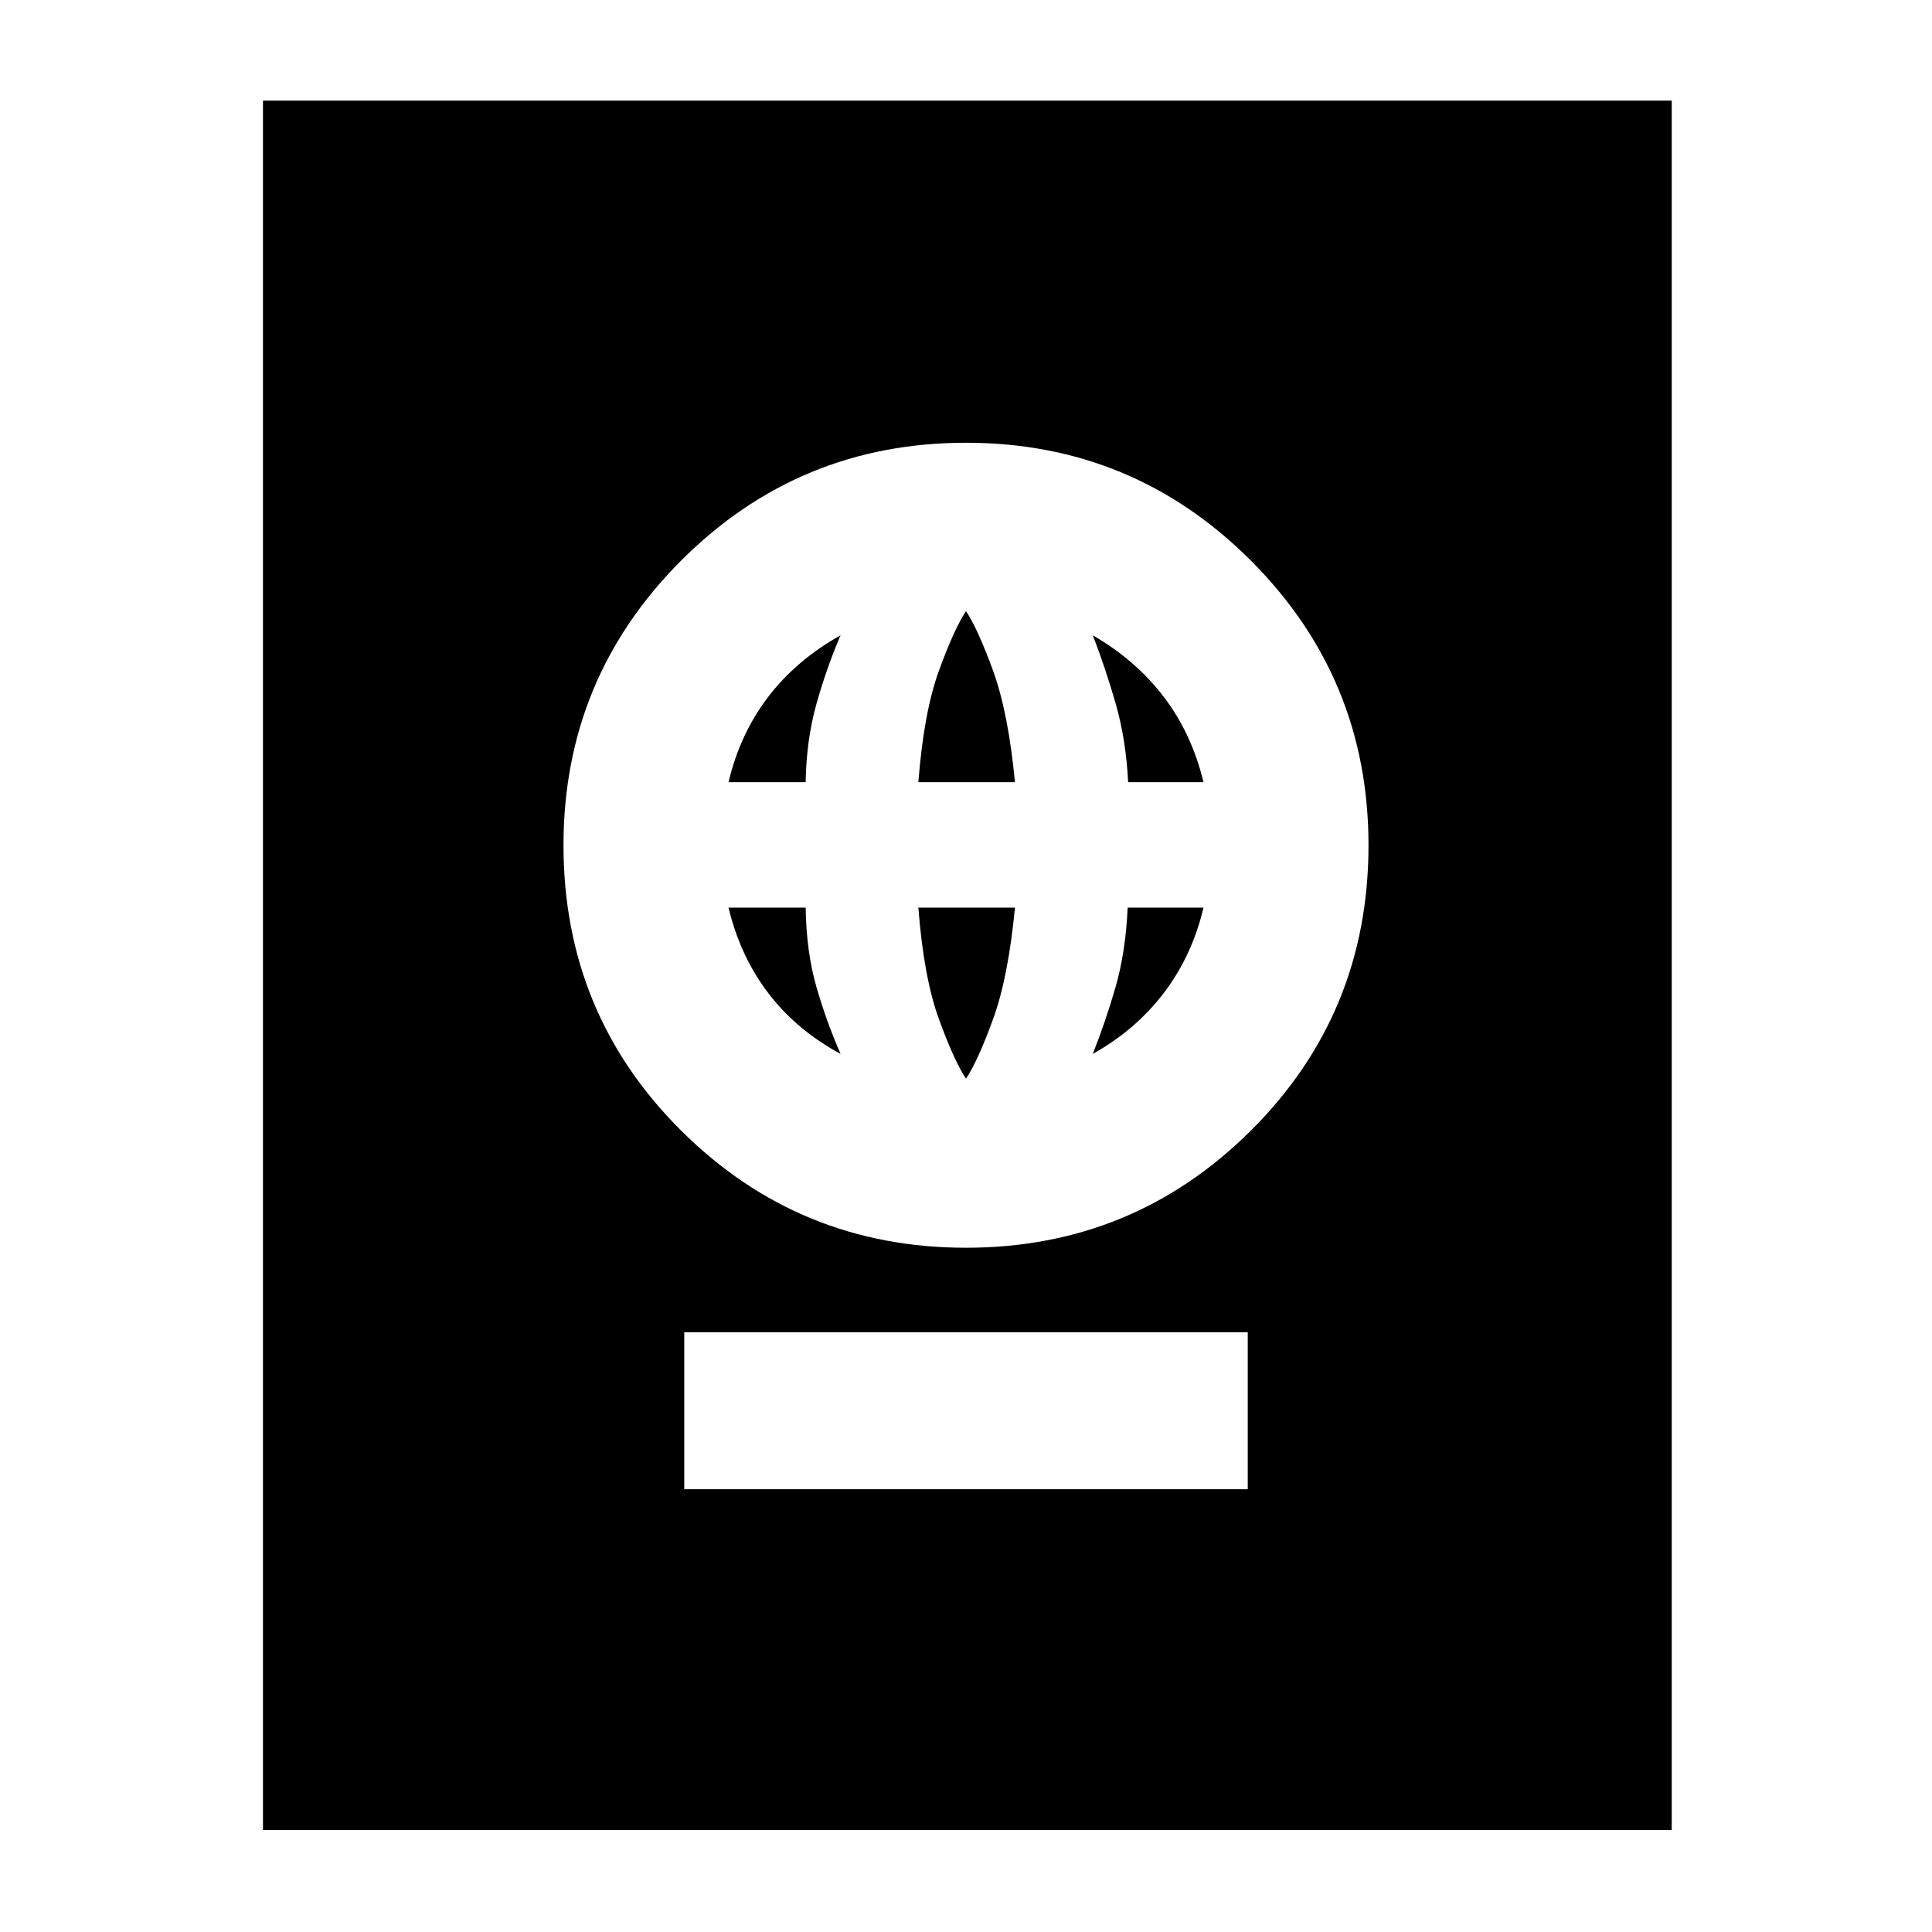 <svg xmlns="http://www.w3.org/2000/svg" height="40" viewBox="0 -960 960 960" width="40"><path d="M340-220h280v-78H340v78Zm140-120q83 0 141.5-58.17Q680-456.33 680-540q0-83-58.5-141.5T480-740q-83 0-141.5 58.5T280-540q0 83.67 58.5 141.83Q397-340 480-340Zm0-84q-5.87-8.81-13.44-29.57Q459-474.33 456.33-509h48q-3.33 34.67-10.89 55.43Q485.87-432.81 480-424Zm-62.33-12.33q-21.84-11.78-35.86-30.13T362-509h38.33q.34 22 5.34 39.36t12 33.31Zm125.33 0q6.33-15.93 11.33-33.26 5-17.34 6-39.41H598q-5.67 24-19.72 42.42-14.06 18.42-35.28 30.25Zm-181-135q5.67-24 19.67-42.34 14-18.33 36-30.66-7 16.33-12 34.16-5 17.84-5.34 38.84H362Zm94.33 0Q459-606 466.56-626.76q7.57-20.77 13.44-29.57 5.87 8.8 13.44 29.57Q501-606 504.33-571.33h-48Zm104.24 0q-1.05-21.05-6.14-38.86-5.1-17.81-11.43-34.14 21.33 12.33 35.28 30.61 13.95 18.28 19.72 42.39h-37.43ZM130.67-50.67V-910h700v859.33h-700Z"/></svg>
